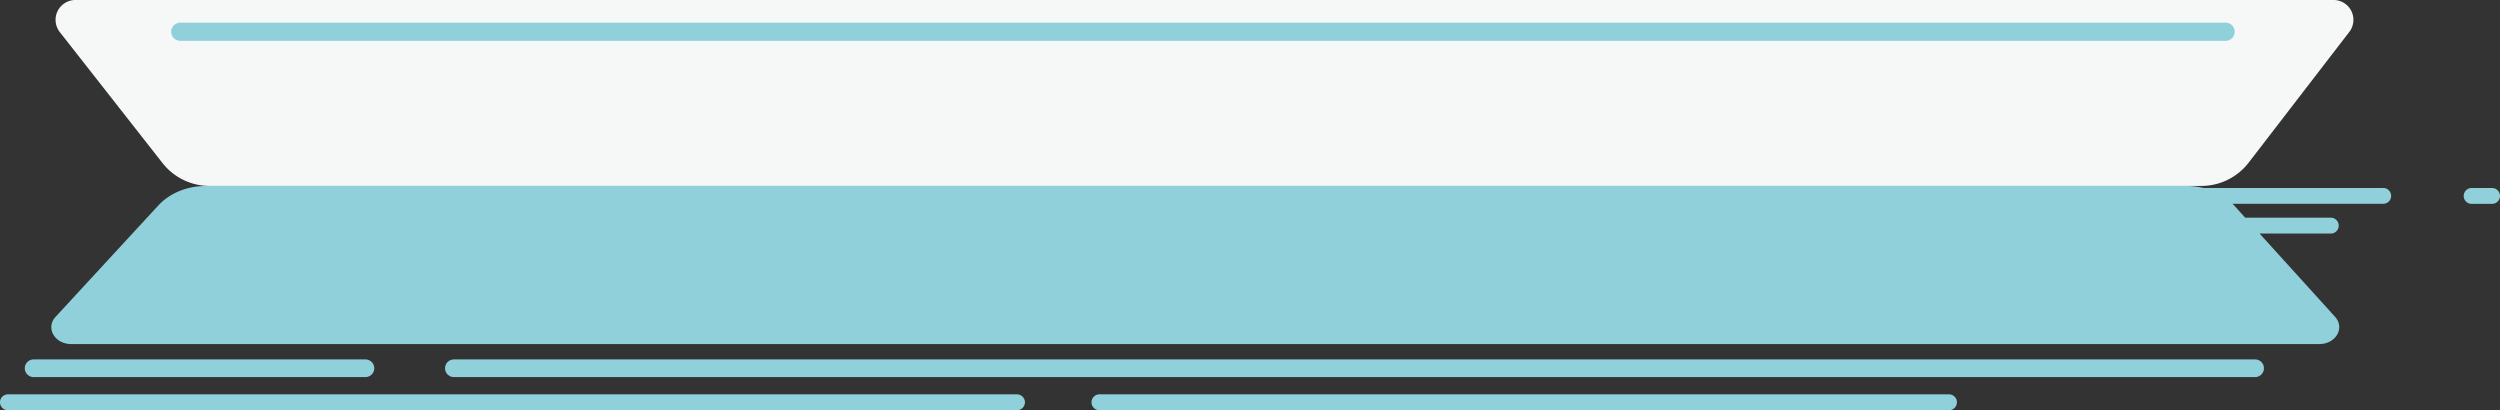 <svg xmlns="http://www.w3.org/2000/svg" viewBox="0 0 1102.51 180.91"><rect x="0" y="0" width="1102.51" height="180.91" fill="#333333" stroke="none"/><defs><style>.cls-1{fill:#8fd0db;}.cls-2{fill:#f6f7f7;}</style></defs><title>資產 154</title><g id="圖層_2" data-name="圖層 2"><g id="content"><path class="cls-1" d="M994.51,158.51H200.17a3.89,3.89,0,0,0,0,7.79H994.51a3.89,3.89,0,0,0,0-7.79Z"/><path class="cls-1" d="M448.47,173.91H3.5a3.5,3.5,0,0,0,0,7h445a3.5,3.5,0,0,0,0-7Z"/><path class="cls-1" d="M859.51,173.91H484.86a3.5,3.5,0,0,0,0,7H859.51a3.5,3.5,0,0,0,0-7Z"/><path class="cls-1" d="M1099,82.91h-9a3.5,3.5,0,0,0,0,7h9a3.5,3.5,0,0,0,0-7Z"/><path class="cls-1" d="M1051,82.91H971.8a30.7,30.7,0,0,0-7.31-.88H90.57c-8.1,0-15.75,3.17-20.75,8.58L24.51,139.73c-4.51,4.88-.41,12,6.89,12h991.44c7.27,0,11.37-7.09,6.94-12L996.49,103h31.4a3.5,3.5,0,1,0,0-7H990.15l-4.76-5.26c-.27-.29-.54-.58-.83-.86H1051a3.5,3.5,0,0,0,0-7Z"/><path class="cls-1" d="M14.83,166.3H161.16a3.89,3.89,0,0,0,0-7.79H14.83a3.89,3.89,0,0,0,0,7.79Z"/><path class="cls-2" d="M1029.12,0H33.27a8.75,8.75,0,0,0-6.89,14.16L71.69,71.93A26.37,26.37,0,0,0,92.44,82H970.77a26.37,26.37,0,0,0,20.9-10.28l44.39-57.65A8.75,8.75,0,0,0,1029.12,0Z"/><path class="cls-1" d="M981.5,18H79.5a4,4,0,0,1,0-8h902a4,4,0,1,1,0,8Z"/></g></g></svg>